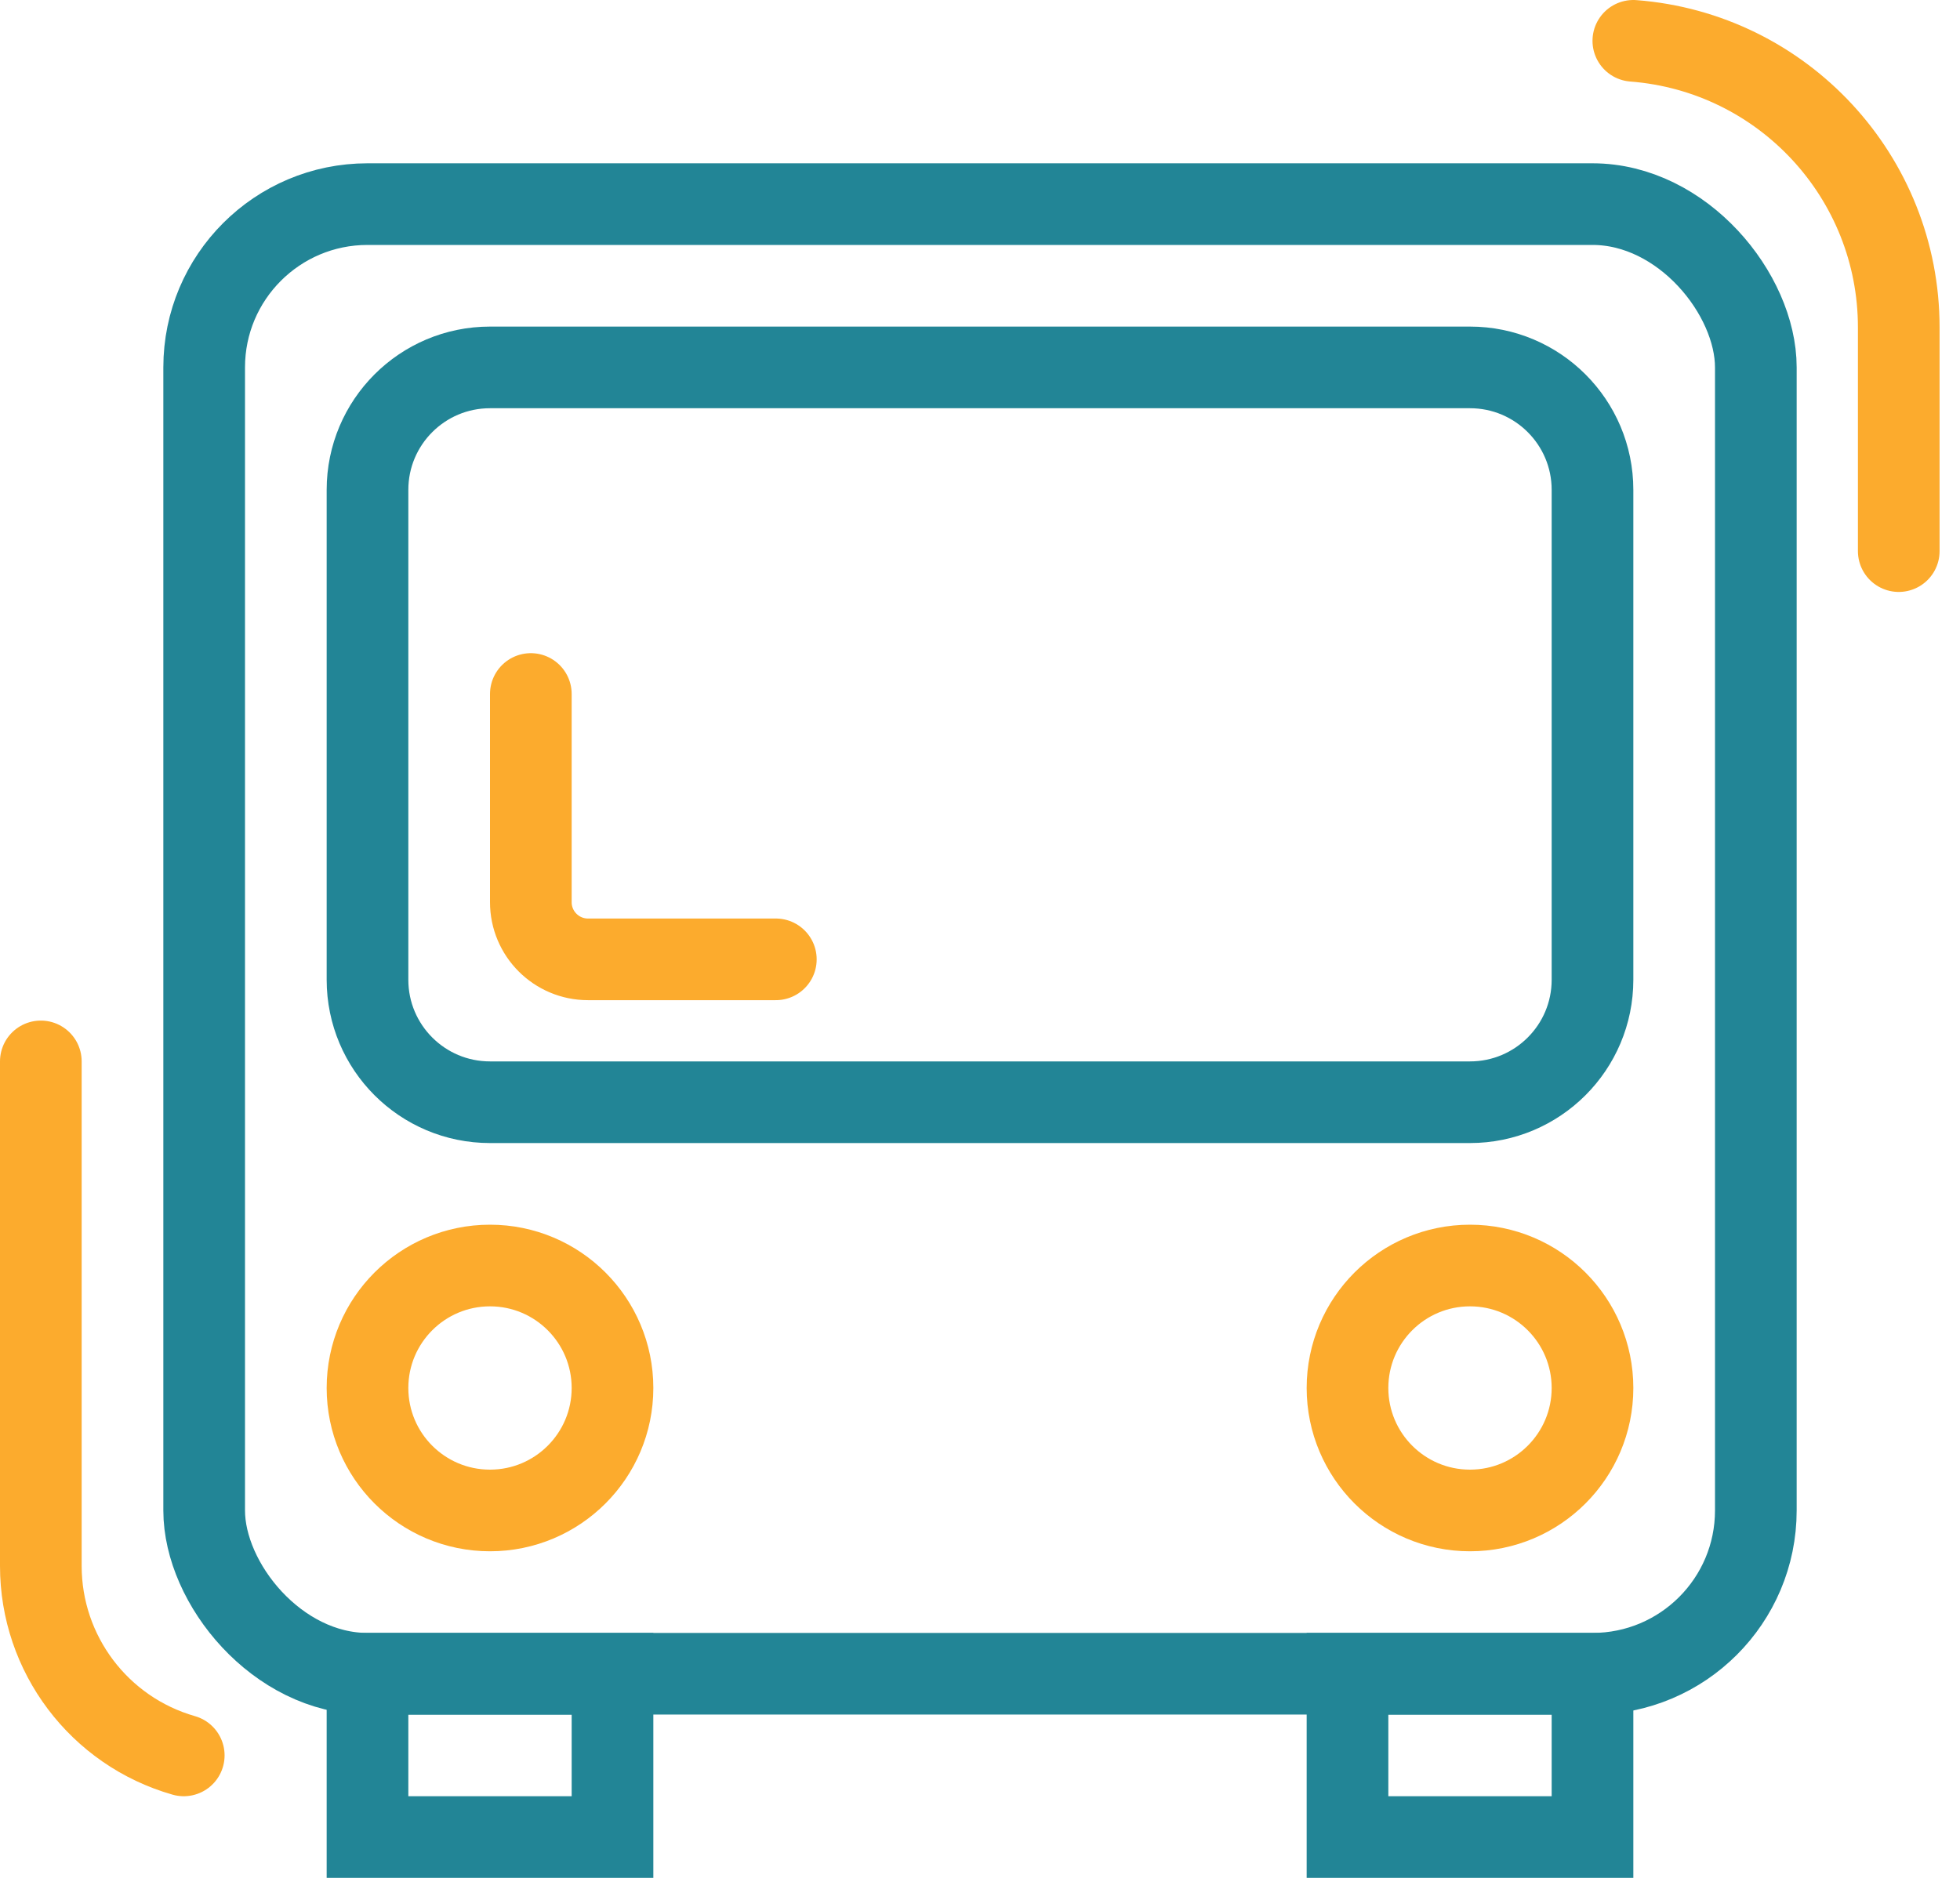 <svg width="48" height="46" viewBox="0 0 48 46" fill="none" xmlns="http://www.w3.org/2000/svg">
<rect x="5" y="5" width="38" height="36" rx="4" stroke="#228596" stroke-width="2"/>
<path d="M9 12C9 10.343 10.343 9 12 9H36C37.657 9 39 10.343 39 12V24C39 25.657 37.657 27 36 27H12C10.343 27 9 25.657 9 24V12Z" stroke="#228596" stroke-width="2"/>
<path d="M9 41H15V45H9V41Z" stroke="#228596" stroke-width="2"/>
<path d="M33 41H39V45H33V41Z" stroke="#228596" stroke-width="2"/>
<circle cx="12" cy="34" r="3" stroke="#FCAB2D" stroke-width="2"/>
<circle cx="36" cy="34" r="3" stroke="#FCAB2D" stroke-width="2"/>
<path d="M46.5 13.5V8.019C46.5 4.341 43.668 1.282 40 1V1" stroke="#FCAB2D" stroke-width="2" stroke-linecap="round"/>
<path d="M4.5 43V43C2.428 42.408 1 40.514 1 38.36V26" stroke="#FCAB2D" stroke-width="2" stroke-linecap="round"/>
<path d="M19 23.5H14.4C13.627 23.5 13 22.873 13 22.1V17" stroke="#FCAB2D" stroke-width="2" stroke-linecap="round"/>
</svg>
